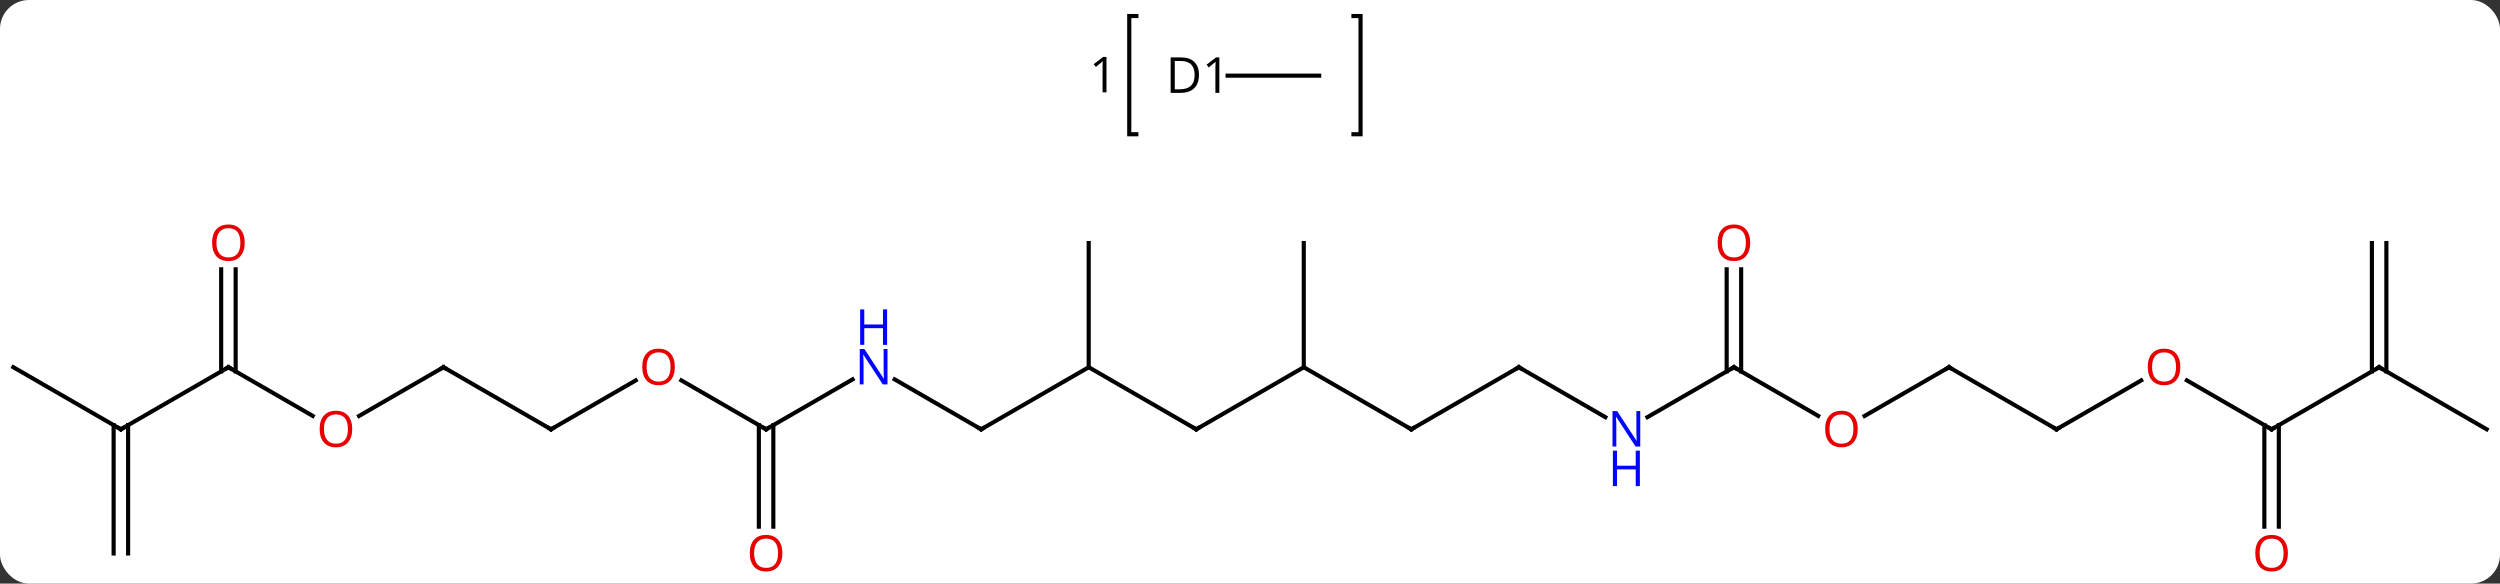 <svg width="604" viewBox="0 0 604 141" style="fill-opacity:1; color-rendering:auto; color-interpolation:auto; text-rendering:auto; stroke:black; stroke-linecap:square; stroke-miterlimit:10; shape-rendering:auto; stroke-opacity:1; fill:black; stroke-dasharray:none; font-weight:normal; stroke-width:1; font-family:'Open Sans'; font-style:normal; stroke-linejoin:miter; font-size:12; stroke-dashoffset:0; image-rendering:auto;" height="141" class="cas-substance-image" xmlns:xlink="http://www.w3.org/1999/xlink" xmlns="http://www.w3.org/2000/svg"><rect x="0" y="0" width="604" height="141" fill="#333333" stroke="none"/><svg class="cas-substance-single-component"><rect y="0" x="0" width="604" stroke="none" ry="7" rx="7" height="141" fill="white" class="cas-substance-group"/><svg y="0" x="0" width="604" viewBox="0 0 604 141" style="fill:black;" height="141" class="cas-substance-single-component-image"><svg><g><g transform="translate(302,76)" style="text-rendering:geometricPrecision; color-rendering:optimizeQuality; color-interpolation:linearRGB; stroke-linecap:butt; image-rendering:optimizeQuality;"><path style="fill:none;" d="M-27.458 -72.126 L-29.172 -72.126 L-29.172 -43.564 L-27.458 -43.564"/><path style="fill:none;" d="M24.996 -72.126 L26.71 -72.126 L26.71 -43.564 L24.996 -43.564"/><path style="stroke:none;" d="M-34.672 -53.689 L-35.625 -53.689 L-35.625 -59.798 Q-35.625 -60.564 -35.578 -61.236 Q-35.688 -61.111 -35.844 -60.978 Q-36 -60.845 -37.234 -59.829 L-37.75 -60.501 L-35.484 -62.251 L-34.672 -62.251 L-34.672 -53.689 Z"/><line y2="12.72" y1="27.72" x2="-38.97" x1="-12.99" style="fill:none;"/><line y2="12.72" y1="27.72" x2="12.99" x1="-12.99" style="fill:none;"/><line y2="27.72" y1="12.72" x2="-64.953" x1="-38.97" style="fill:none;"/><line y2="-17.28" y1="12.72" x2="-38.97" x1="-38.97" style="fill:none;"/><line y2="27.72" y1="12.72" x2="38.97" x1="12.99" style="fill:none;"/><line y2="-17.28" y1="12.72" x2="12.99" x1="12.99" style="fill:none;"/><line y2="15.655" y1="27.72" x2="-85.849" x1="-64.953" style="fill:none;"/><line y2="12.72" y1="27.72" x2="64.953" x1="38.97" style="fill:none;"/><line y2="27.72" y1="15.655" x2="-116.913" x1="-96.017" style="fill:none;"/><line y2="24.785" y1="12.72" x2="85.849" x1="64.953" style="fill:none;"/><line y2="15.899" y1="27.72" x2="-137.388" x1="-116.913" style="fill:none;"/><line y2="51.243" y1="26.71" x2="-118.663" x1="-118.663" style="fill:none;"/><line y2="51.243" y1="26.71" x2="-115.163" x1="-115.163" style="fill:none;"/><line y2="12.72" y1="24.785" x2="116.913" x1="96.017" style="fill:none;"/><line y2="27.72" y1="15.909" x2="-168.876" x1="-148.416" style="fill:none;"/><line y2="24.479" y1="12.72" x2="137.279" x1="116.913" style="fill:none;"/><line y2="-10.928" y1="13.73" x2="118.663" x1="118.663" style="fill:none;"/><line y2="-10.928" y1="13.73" x2="115.163" x1="115.163" style="fill:none;"/><line y2="12.72" y1="27.72" x2="-194.856" x1="-168.876" style="fill:none;"/><line y2="12.72" y1="24.494" x2="168.876" x1="148.481" style="fill:none;"/><line y2="24.494" y1="12.72" x2="-215.249" x1="-194.856" style="fill:none;"/><line y2="27.72" y1="12.72" x2="194.856" x1="168.876" style="fill:none;"/><line y2="12.72" y1="24.479" x2="-246.816" x1="-226.45" style="fill:none;"/><line y2="15.909" y1="27.72" x2="215.313" x1="194.856" style="fill:none;"/><line y2="27.72" y1="12.72" x2="-272.799" x1="-246.816" style="fill:none;"/><line y2="-10.928" y1="13.73" x2="-245.066" x1="-245.066" style="fill:none;"/><line y2="-10.928" y1="13.73" x2="-248.566" x1="-248.566" style="fill:none;"/><line y2="27.72" y1="15.899" x2="246.816" x1="226.341" style="fill:none;"/><line y2="12.72" y1="27.72" x2="-298.779" x1="-272.799" style="fill:none;"/><line y2="57.72" y1="26.71" x2="-274.549" x1="-274.549" style="fill:none;"/><line y2="57.72" y1="26.71" x2="-271.049" x1="-271.049" style="fill:none;"/><line y2="12.72" y1="27.72" x2="272.799" x1="246.816" style="fill:none;"/><line y2="51.243" y1="26.71" x2="245.066" x1="245.066" style="fill:none;"/><line y2="51.243" y1="26.71" x2="248.566" x1="248.566" style="fill:none;"/><line y2="27.72" y1="12.72" x2="298.779" x1="272.799" style="fill:none;"/><line y2="-17.28" y1="13.73" x2="274.549" x1="274.549" style="fill:none;"/><line y2="-17.28" y1="13.73" x2="271.049" x1="271.049" style="fill:none;"/><line y2="-57.72" y1="-57.72" x2="16.71" x1="-5.408" style="fill:none;"/><path style="fill:none; stroke-miterlimit:5;" d="M-13.423 27.47 L-12.99 27.72 L-12.557 27.47"/><path style="fill:none; stroke-miterlimit:5;" d="M-64.52 27.47 L-64.953 27.72 L-65.386 27.47"/><path style="fill:none; stroke-miterlimit:5;" d="M38.537 27.47 L38.97 27.72 L39.403 27.47"/></g><g transform="translate(302,76)" style="stroke-linecap:butt; fill:rgb(0,5,255); text-rendering:geometricPrecision; color-rendering:optimizeQuality; image-rendering:optimizeQuality; font-family:'Open Sans'; stroke:rgb(0,5,255); color-interpolation:linearRGB; stroke-miterlimit:5;"><path style="stroke:none;" d="M-87.581 16.876 L-88.722 16.876 L-93.41 9.689 L-93.456 9.689 Q-93.363 10.954 -93.363 12.001 L-93.363 16.876 L-94.285 16.876 L-94.285 8.314 L-93.16 8.314 L-88.488 15.47 L-88.441 15.47 Q-88.441 15.314 -88.488 14.454 Q-88.535 13.595 -88.519 13.22 L-88.519 8.314 L-87.581 8.314 L-87.581 16.876 Z"/><path style="stroke:none;" d="M-87.675 7.314 L-88.675 7.314 L-88.675 3.283 L-93.191 3.283 L-93.191 7.314 L-94.191 7.314 L-94.191 -1.249 L-93.191 -1.249 L-93.191 2.392 L-88.675 2.392 L-88.675 -1.249 L-87.675 -1.249 L-87.675 7.314 Z"/><path style="fill:none; stroke:black;" d="M64.52 12.97 L64.953 12.72 L65.386 12.97"/><path style="fill:none; stroke:black;" d="M-116.48 27.47 L-116.913 27.72 L-117.346 27.47"/><path style="stroke:none;" d="M94.285 31.876 L93.144 31.876 L88.456 24.689 L88.41 24.689 Q88.503 25.954 88.503 27.001 L88.503 31.876 L87.581 31.876 L87.581 23.314 L88.706 23.314 L93.378 30.47 L93.425 30.47 Q93.425 30.314 93.378 29.454 Q93.331 28.595 93.347 28.22 L93.347 23.314 L94.285 23.314 L94.285 31.876 Z"/><path style="stroke:none;" d="M94.191 41.439 L93.191 41.439 L93.191 37.407 L88.675 37.407 L88.675 41.439 L87.675 41.439 L87.675 32.876 L88.675 32.876 L88.675 36.517 L93.191 36.517 L93.191 32.876 L94.191 32.876 L94.191 41.439 Z"/><path style="fill:rgb(230,0,0); stroke:none;" d="M-138.956 12.65 Q-138.956 14.712 -139.995 15.892 Q-141.034 17.072 -142.877 17.072 Q-144.768 17.072 -145.799 15.908 Q-146.831 14.743 -146.831 12.634 Q-146.831 10.54 -145.799 9.392 Q-144.768 8.243 -142.877 8.243 Q-141.018 8.243 -139.987 9.415 Q-138.956 10.587 -138.956 12.65 ZM-145.784 12.65 Q-145.784 14.384 -145.041 15.29 Q-144.299 16.197 -142.877 16.197 Q-141.456 16.197 -140.729 15.298 Q-140.002 14.4 -140.002 12.65 Q-140.002 10.915 -140.729 10.025 Q-141.456 9.134 -142.877 9.134 Q-144.299 9.134 -145.041 10.033 Q-145.784 10.931 -145.784 12.65 Z"/><path style="fill:rgb(230,0,0); stroke:none;" d="M-112.975 57.65 Q-112.975 59.712 -114.015 60.892 Q-115.054 62.072 -116.897 62.072 Q-118.788 62.072 -119.819 60.907 Q-120.85 59.743 -120.85 57.634 Q-120.85 55.54 -119.819 54.392 Q-118.788 53.243 -116.897 53.243 Q-115.038 53.243 -114.007 54.415 Q-112.975 55.587 -112.975 57.65 ZM-119.804 57.65 Q-119.804 59.384 -119.061 60.29 Q-118.319 61.197 -116.897 61.197 Q-115.475 61.197 -114.749 60.298 Q-114.022 59.4 -114.022 57.65 Q-114.022 55.915 -114.749 55.025 Q-115.475 54.134 -116.897 54.134 Q-118.319 54.134 -119.061 55.032 Q-119.804 55.931 -119.804 57.65 Z"/><path style="fill:none; stroke:black;" d="M116.48 12.97 L116.913 12.72 L117.346 12.97"/><path style="fill:none; stroke:black;" d="M-168.443 27.47 L-168.876 27.72 L-169.309 27.47"/><path style="fill:rgb(230,0,0); stroke:none;" d="M146.831 27.65 Q146.831 29.712 145.791 30.892 Q144.752 32.072 142.909 32.072 Q141.018 32.072 139.987 30.907 Q138.956 29.743 138.956 27.634 Q138.956 25.54 139.987 24.392 Q141.018 23.243 142.909 23.243 Q144.768 23.243 145.799 24.415 Q146.831 25.587 146.831 27.65 ZM140.002 27.65 Q140.002 29.384 140.745 30.29 Q141.487 31.197 142.909 31.197 Q144.331 31.197 145.057 30.298 Q145.784 29.4 145.784 27.65 Q145.784 25.915 145.057 25.025 Q144.331 24.134 142.909 24.134 Q141.487 24.134 140.745 25.032 Q140.002 25.931 140.002 27.65 Z"/><path style="fill:rgb(230,0,0); stroke:none;" d="M120.85 -17.35 Q120.85 -15.288 119.811 -14.108 Q118.772 -12.928 116.929 -12.928 Q115.038 -12.928 114.007 -14.092 Q112.975 -15.257 112.975 -17.366 Q112.975 -19.46 114.007 -20.608 Q115.038 -21.757 116.929 -21.757 Q118.788 -21.757 119.819 -20.585 Q120.85 -19.413 120.85 -17.35 ZM114.022 -17.35 Q114.022 -15.616 114.765 -14.71 Q115.507 -13.803 116.929 -13.803 Q118.35 -13.803 119.077 -14.702 Q119.804 -15.6 119.804 -17.35 Q119.804 -19.085 119.077 -19.975 Q118.35 -20.866 116.929 -20.866 Q115.507 -20.866 114.765 -19.968 Q114.022 -19.069 114.022 -17.35 Z"/><path style="fill:none; stroke:black;" d="M-194.423 12.97 L-194.856 12.72 L-195.289 12.97"/><path style="fill:none; stroke:black;" d="M168.443 12.97 L168.876 12.72 L169.309 12.97"/><path style="fill:rgb(230,0,0); stroke:none;" d="M-216.899 27.65 Q-216.899 29.712 -217.938 30.892 Q-218.977 32.072 -220.82 32.072 Q-222.711 32.072 -223.742 30.907 Q-224.774 29.743 -224.774 27.634 Q-224.774 25.54 -223.742 24.392 Q-222.711 23.243 -220.82 23.243 Q-218.961 23.243 -217.93 24.415 Q-216.899 25.587 -216.899 27.65 ZM-223.727 27.65 Q-223.727 29.384 -222.984 30.29 Q-222.242 31.197 -220.82 31.197 Q-219.399 31.197 -218.672 30.298 Q-217.945 29.4 -217.945 27.65 Q-217.945 25.915 -218.672 25.025 Q-219.399 24.134 -220.82 24.134 Q-222.242 24.134 -222.984 25.032 Q-223.727 25.931 -223.727 27.65 Z"/><path style="fill:none; stroke:black;" d="M194.423 27.47 L194.856 27.72 L195.289 27.47"/><path style="fill:none; stroke:black;" d="M-246.383 12.97 L-246.816 12.72 L-247.249 12.97"/><path style="fill:rgb(230,0,0); stroke:none;" d="M224.774 12.65 Q224.774 14.712 223.734 15.892 Q222.695 17.072 220.852 17.072 Q218.961 17.072 217.93 15.908 Q216.899 14.743 216.899 12.634 Q216.899 10.54 217.93 9.392 Q218.961 8.243 220.852 8.243 Q222.711 8.243 223.742 9.415 Q224.774 10.587 224.774 12.65 ZM217.945 12.65 Q217.945 14.384 218.688 15.29 Q219.43 16.197 220.852 16.197 Q222.274 16.197 223 15.298 Q223.727 14.4 223.727 12.65 Q223.727 10.915 223 10.025 Q222.274 9.134 220.852 9.134 Q219.43 9.134 218.688 10.033 Q217.945 10.931 217.945 12.65 Z"/><path style="fill:none; stroke:black;" d="M-272.366 27.47 L-272.799 27.72 L-273.232 27.47"/><path style="fill:rgb(230,0,0); stroke:none;" d="M-242.879 -17.35 Q-242.879 -15.288 -243.917 -14.108 Q-244.957 -12.928 -246.8 -12.928 Q-248.691 -12.928 -249.722 -14.092 Q-250.754 -15.257 -250.754 -17.366 Q-250.754 -19.46 -249.722 -20.608 Q-248.691 -21.757 -246.8 -21.757 Q-244.941 -21.757 -243.91 -20.585 Q-242.879 -19.413 -242.879 -17.35 ZM-249.707 -17.35 Q-249.707 -15.616 -248.964 -14.71 Q-248.222 -13.803 -246.8 -13.803 Q-245.379 -13.803 -244.652 -14.702 Q-243.925 -15.6 -243.925 -17.35 Q-243.925 -19.085 -244.652 -19.975 Q-245.379 -20.866 -246.8 -20.866 Q-248.222 -20.866 -248.964 -19.968 Q-249.707 -19.069 -249.707 -17.35 Z"/><path style="fill:none; stroke:black;" d="M246.383 27.47 L246.816 27.72 L247.249 27.47"/><path style="fill:none; stroke:black;" d="M272.366 12.97 L272.799 12.72 L273.232 12.97"/><path style="fill:rgb(230,0,0); stroke:none;" d="M250.754 57.65 Q250.754 59.712 249.714 60.892 Q248.675 62.072 246.832 62.072 Q244.941 62.072 243.91 60.907 Q242.879 59.743 242.879 57.634 Q242.879 55.54 243.91 54.392 Q244.941 53.243 246.832 53.243 Q248.691 53.243 249.722 54.415 Q250.754 55.587 250.754 57.65 ZM243.925 57.65 Q243.925 59.384 244.667 60.29 Q245.41 61.197 246.832 61.197 Q248.254 61.197 248.98 60.298 Q249.707 59.4 249.707 57.65 Q249.707 55.915 248.98 55.025 Q248.254 54.134 246.832 54.134 Q245.41 54.134 244.667 55.032 Q243.925 55.931 243.925 57.65 Z"/><path style="fill:black; stroke:none;" d="M-12.328 -57.923 Q-12.328 -55.814 -13.476 -54.689 Q-14.625 -53.564 -16.797 -53.564 L-19.172 -53.564 L-19.172 -62.126 L-16.547 -62.126 Q-14.547 -62.126 -13.438 -61.025 Q-12.328 -59.923 -12.328 -57.923 ZM-13.375 -57.892 Q-13.375 -59.564 -14.219 -60.415 Q-15.062 -61.267 -16.719 -61.267 L-18.172 -61.267 L-18.172 -54.423 L-16.953 -54.423 Q-15.172 -54.423 -14.273 -55.298 Q-13.375 -56.173 -13.375 -57.892 ZM-7.408 -53.564 L-8.361 -53.564 L-8.361 -59.673 Q-8.361 -60.439 -8.314 -61.111 Q-8.424 -60.986 -8.58 -60.853 Q-8.736 -60.72 -9.971 -59.704 L-10.486 -60.376 L-8.221 -62.126 L-7.408 -62.126 L-7.408 -53.564 Z"/></g></g></svg></svg></svg></svg>